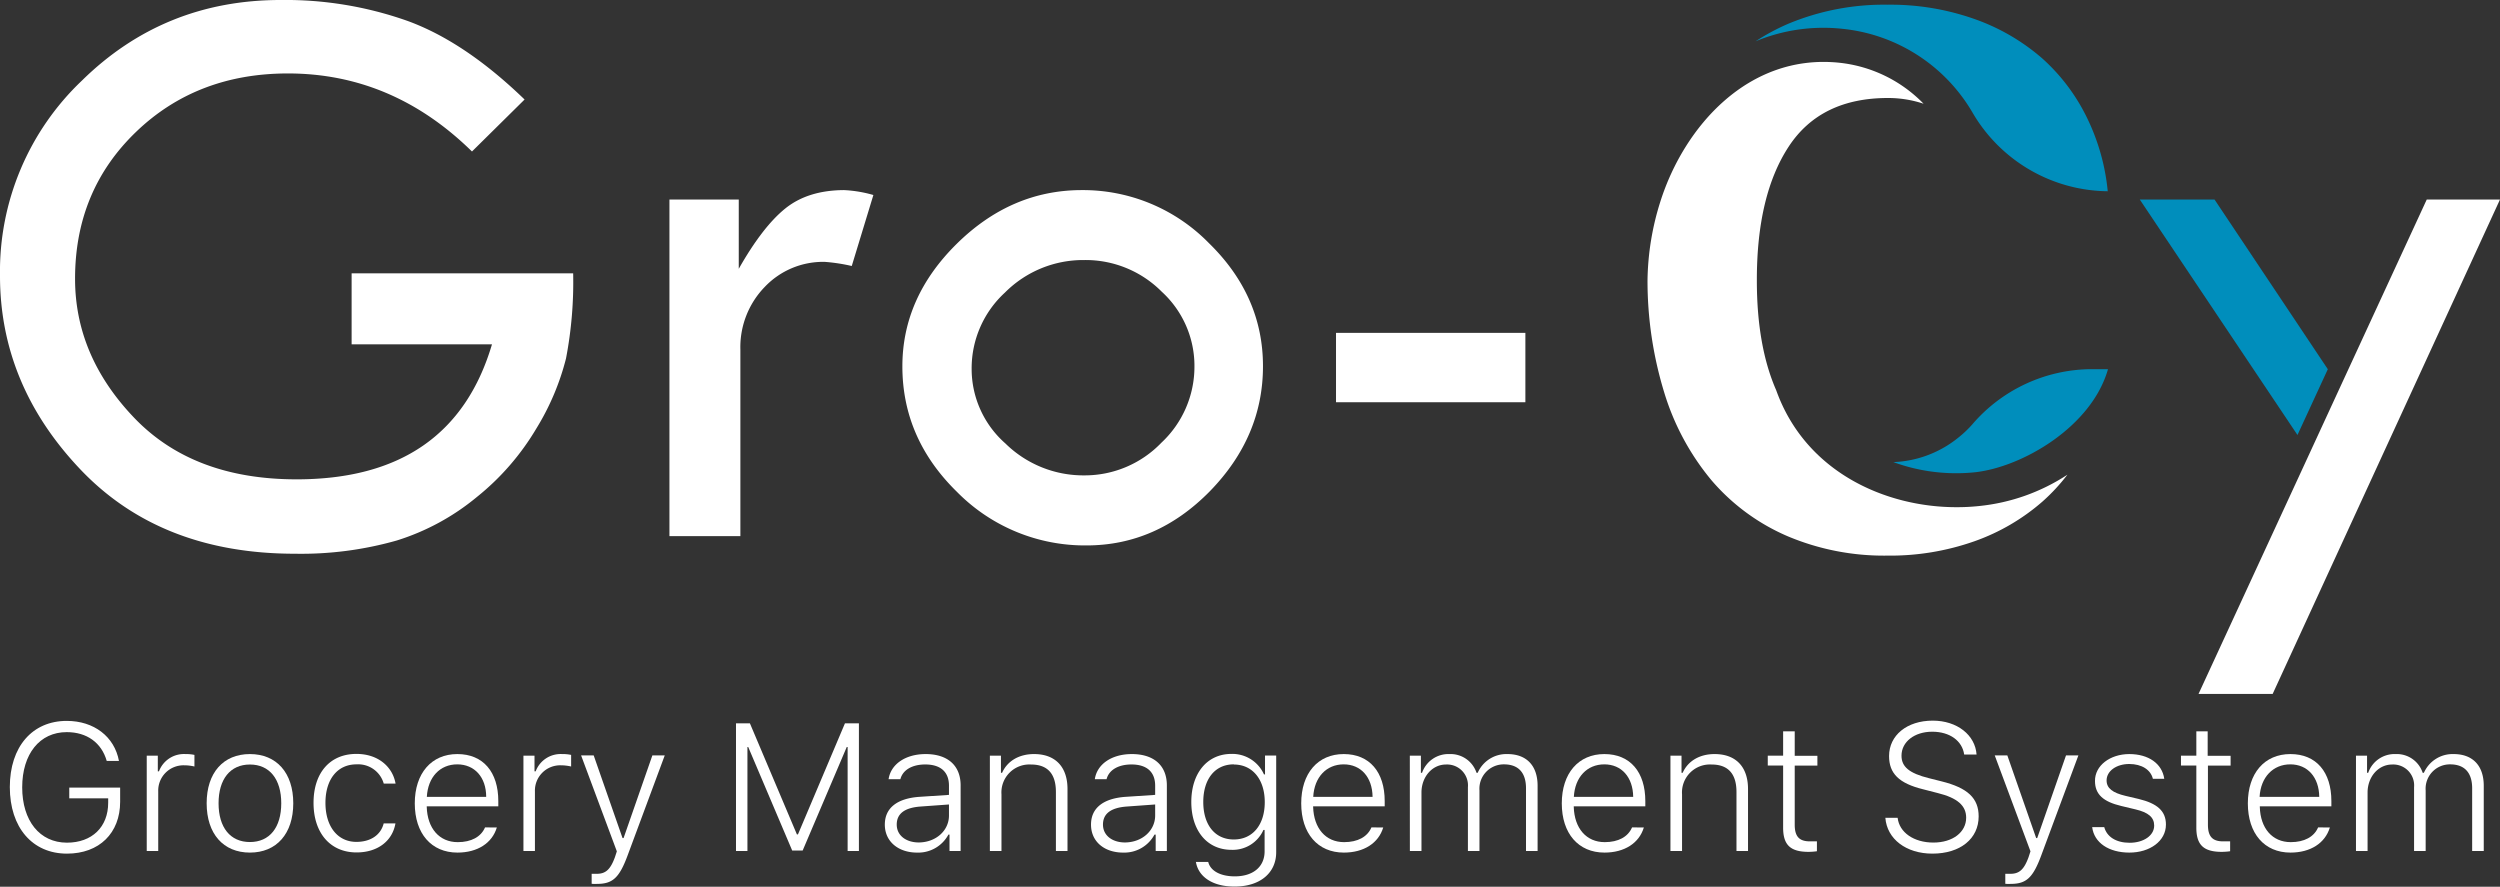 <svg xmlns="http://www.w3.org/2000/svg" viewBox="0 0 478.57 169.74"><rect x="0" y="0" width="478.57" height="169.74" fill="#333333" stroke="none"/><defs><style>.cls-1{fill:#fff;}.cls-2{fill:#008ebc;}</style></defs><g id="Layer_2" data-name="Layer 2"><g id="OBJECTS"><path class="cls-1" d="M12.82,163.41c-6.62,0-10.94-5-10.94-12.74S6.2,138,12.77,138c5.22,0,9.13,3,10,7.66H20.43c-1-3.49-3.8-5.51-7.66-5.51-5.17,0-8.52,4.17-8.52,10.57s3.35,10.59,8.57,10.59c4.79,0,7.89-3,7.89-7.64v-.85H13.26v-2.05H23v2.71C23,159.48,19,163.41,12.82,163.41Z"/><path class="cls-1" d="M28.09,144.66h2.12v3h.22a5.1,5.1,0,0,1,5.08-3.31,7.53,7.53,0,0,1,1.71.16v2.22a8.83,8.83,0,0,0-2-.23,4.84,4.84,0,0,0-4.93,5V162.9H28.09Z"/><path class="cls-1" d="M39.56,153.77c0-5.83,3.18-9.42,8.28-9.42s8.3,3.59,8.3,9.42-3.2,9.44-8.3,9.44S39.56,159.6,39.56,153.77Zm14.28,0c0-4.62-2.24-7.42-6-7.42s-6,2.8-6,7.42,2.23,7.42,6,7.42S53.84,158.4,53.84,153.77Z"/><path class="cls-1" d="M73.46,150a5.09,5.09,0,0,0-5.23-3.68c-3.63,0-5.93,2.86-5.93,7.37s2.32,7.47,5.93,7.47c2.69,0,4.66-1.3,5.22-3.54H75.7c-.56,3.27-3.29,5.56-7.45,5.56-5,0-8.23-3.7-8.23-9.49s3.18-9.37,8.21-9.37c4.18,0,6.94,2.49,7.49,5.68Z"/><path class="cls-1" d="M95.11,158.4c-.9,3-3.71,4.81-7.54,4.81-5,0-8.17-3.66-8.17-9.42s3.19-9.44,8.15-9.44,7.84,3.46,7.84,9v1H81.69v.11c.12,4.11,2.41,6.75,5.93,6.75,2.59,0,4.45-1,5.23-2.82Zm-13.4-5.86H93.07c0-3.77-2.23-6.22-5.54-6.22S81.91,148.77,81.71,152.54Z"/><path class="cls-1" d="M100.2,144.66h2.12v3h.22a5.1,5.1,0,0,1,5.08-3.31,7.53,7.53,0,0,1,1.71.16v2.22a8.9,8.9,0,0,0-2-.23,4.84,4.84,0,0,0-4.93,5V162.9H100.2Z"/><path class="cls-1" d="M113.26,169.18v-1.91c.23,0,.71,0,1,0,1.71,0,2.6-.86,3.45-3.17l.37-1.13-6.84-18.36h2.41l5.52,15.82h.2l5.51-15.82h2.37l-7.1,19.12c-1.59,4.29-2.85,5.47-5.86,5.47A6,6,0,0,1,113.26,169.18Z"/><path class="cls-1" d="M140.89,162.9V138.46h2.66l9,21.27h.2l9-21.27h2.67V162.9h-2.16V143h-.17l-8.44,19.82h-2L143.23,143h-.15V162.9Z"/><path class="cls-1" d="M169.38,157.85c0-3.18,2.35-5,6.57-5.31l5.71-.38V150.4c0-2.61-1.58-4.06-4.54-4.06-2.51,0-4.32,1.06-4.76,2.82H170.1c.43-2.89,3.26-4.81,7.09-4.81,4.28,0,6.7,2.24,6.7,6V162.9h-2.13v-3.13h-.21a6.55,6.55,0,0,1-6,3.44C172,163.21,169.38,161.12,169.38,157.85Zm12.28-1.74V154l-5.41.39c-3.1.22-4.59,1.38-4.59,3.46s1.78,3.42,4.24,3.42C179.17,161.24,181.66,159,181.66,156.11Z"/><path class="cls-1" d="M189.49,144.66h2.12v3.28h.22c1-2.25,3.22-3.59,6.12-3.59,4.06,0,6.4,2.44,6.4,6.69V162.9h-2.22V151.6c0-3.47-1.59-5.25-4.76-5.25a5.35,5.35,0,0,0-5.66,5.71V162.9h-2.22Z"/><path class="cls-1" d="M208.85,157.85c0-3.18,2.35-5,6.57-5.31l5.71-.38V150.4c0-2.61-1.58-4.06-4.54-4.06-2.51,0-4.32,1.06-4.76,2.82h-2.25c.42-2.89,3.25-4.81,7.08-4.81,4.28,0,6.71,2.24,6.71,6V162.9h-2.14v-3.13H221a6.57,6.57,0,0,1-6,3.44C211.42,163.21,208.85,161.12,208.85,157.85Zm12.28-1.74V154l-5.4.39c-3.1.22-4.59,1.38-4.59,3.46s1.78,3.42,4.23,3.42C218.64,161.24,221.13,159,221.13,156.11Z"/><path class="cls-1" d="M228.93,165h2.36c.4,1.68,2.3,2.76,5.08,2.76,3.52,0,5.71-1.84,5.71-4.79v-4.1h-.22a6.42,6.42,0,0,1-6.12,3.81c-4.69,0-7.69-3.69-7.69-9.16s3-9.2,7.69-9.2a6.63,6.63,0,0,1,6.22,3.92h.2v-3.61h2.14v18.51c0,4-3.14,6.57-7.93,6.57C232.19,169.74,229.41,167.88,228.93,165Zm7.25-18.68c-3.64,0-5.84,2.86-5.84,7.2s2.2,7.18,5.84,7.18,5.93-2.83,5.93-7.15S239.79,146.35,236.18,146.35Z"/><path class="cls-1" d="M264.79,158.4c-.9,3-3.71,4.81-7.54,4.81-5,0-8.16-3.66-8.16-9.42s3.18-9.44,8.14-9.44,7.84,3.46,7.84,9v1h-13.7v.11c.12,4.11,2.41,6.75,5.93,6.75,2.59,0,4.46-1,5.23-2.82Zm-13.4-5.86h11.36c-.05-3.77-2.23-6.22-5.53-6.22S251.59,148.77,251.39,152.54Z"/><path class="cls-1" d="M269.88,144.66H272v3.28h.22a5.34,5.34,0,0,1,5.27-3.59,5.23,5.23,0,0,1,5.16,3.59h.22a6,6,0,0,1,5.69-3.59c3.66,0,5.78,2.21,5.78,6.07V162.9h-2.22v-12c0-3-1.47-4.58-4.22-4.58a4.66,4.66,0,0,0-4.69,5V162.9H281V150.69a4,4,0,0,0-4.2-4.34c-2.64,0-4.69,2.37-4.69,5.36V162.9h-2.22Z"/><path class="cls-1" d="M314.68,158.4c-.9,3-3.71,4.81-7.54,4.81-5,0-8.17-3.66-8.17-9.42s3.19-9.44,8.15-9.44,7.84,3.46,7.84,9v1h-13.7v.11c.12,4.11,2.41,6.75,5.93,6.75,2.59,0,4.45-1,5.23-2.82Zm-13.4-5.86h11.36c-.05-3.77-2.23-6.22-5.53-6.22S301.48,148.77,301.28,152.54Z"/><path class="cls-1" d="M319.77,144.66h2.12v3.28h.22c1-2.25,3.22-3.59,6.11-3.59,4.07,0,6.4,2.44,6.4,6.69V162.9h-2.21V151.6c0-3.47-1.6-5.25-4.76-5.25a5.35,5.35,0,0,0-5.66,5.71V162.9h-2.22Z"/><path class="cls-1" d="M343.56,140v4.68h4.34v1.88h-4.34v11.31c0,2.24.85,3.19,2.9,3.19.36,0,1,0,1.35,0v1.89a12,12,0,0,1-1.59.12c-3.49,0-4.88-1.32-4.88-4.64V146.54H338.4v-1.88h2.94V140Z"/><path class="cls-1" d="M363.26,156.55c.32,2.81,3.11,4.74,6.84,4.74s6.28-2,6.28-4.76c0-2.3-1.67-3.79-5.45-4.72l-2.8-.72c-4.59-1.13-6.51-3-6.51-6.36,0-3.95,3.4-6.78,8.36-6.78,4.68,0,8.13,2.76,8.39,6.49H376c-.37-2.61-2.73-4.37-6.12-4.37S364,142,364,144.66c0,2.13,1.5,3.37,5.23,4.3l2.42.61c5.05,1.25,7.12,3.25,7.12,6.71,0,4.27-3.51,7.13-8.86,7.13-5,0-8.69-2.78-9-6.86Z"/><path class="cls-1" d="M383.87,169.18v-1.91c.23,0,.71,0,1,0,1.71,0,2.6-.86,3.45-3.17l.37-1.13-6.84-18.36h2.41l5.52,15.82h.2l5.51-15.82h2.37l-7.1,19.12c-1.59,4.29-2.85,5.47-5.86,5.47A6,6,0,0,1,383.87,169.18Z"/><path class="cls-1" d="M407.61,144.35c3.68,0,6.28,1.83,6.69,4.73h-2.18c-.41-1.71-2.11-2.83-4.53-2.83s-4.33,1.32-4.33,3.15c0,1.51,1.18,2.37,3.62,2.95l2.51.59c3.52.85,5.23,2.27,5.23,4.91,0,3.15-3.07,5.36-7,5.36s-6.75-1.88-7.12-4.88h2.31c.49,1.83,2.23,3,4.87,3s4.69-1.37,4.69-3.29c0-1.59-1.13-2.52-3.57-3.1l-2.76-.66c-3.39-.81-5-2.2-5-4.77C401,146.56,403.93,144.35,407.61,144.35Z"/><path class="cls-1" d="M422.61,140v4.68H427v1.88h-4.34v11.31c0,2.24.85,3.19,2.9,3.19.36,0,1,0,1.35,0v1.89a12.15,12.15,0,0,1-1.59.12c-3.49,0-4.88-1.32-4.88-4.64V146.54h-2.94v-1.88h2.94V140Z"/><path class="cls-1" d="M446,158.4c-.9,3-3.71,4.81-7.54,4.81-5,0-8.16-3.66-8.16-9.42s3.18-9.44,8.15-9.44,7.84,3.46,7.84,9v1h-13.7v.11c.11,4.11,2.4,6.75,5.92,6.75,2.59,0,4.46-1,5.24-2.82Zm-13.4-5.86h11.37c-.05-3.77-2.24-6.22-5.54-6.22S432.76,148.77,432.55,152.54Z"/><path class="cls-1" d="M451,144.66h2.12v3.28h.22a5.34,5.34,0,0,1,5.27-3.59,5.21,5.21,0,0,1,5.16,3.59H464a6,6,0,0,1,5.69-3.59c3.65,0,5.77,2.21,5.77,6.07V162.9h-2.22v-12c0-3-1.47-4.58-4.21-4.58a4.65,4.65,0,0,0-4.69,5V162.9h-2.22V150.69a4,4,0,0,0-4.2-4.34c-2.65,0-4.7,2.37-4.7,5.36V162.9H451Z"/><path class="cls-1" d="M100.42,19.05,90.35,29Q75.13,14.06,55.13,14.06,37.64,14.06,26,25.29T14.37,53.38q0,14.74,11.28,26.56T56.77,91.76q29.76,0,37.41-25.85H67.31V52.32h42.41a77.48,77.48,0,0,1-1.37,16.3A48,48,0,0,1,102.69,82,48.49,48.49,0,0,1,91.25,95.17a45,45,0,0,1-15.31,8.3A66.81,66.81,0,0,1,56.46,106q-25.77,0-41.12-16.19T0,52.75A50.38,50.38,0,0,1,15.7,15.41Q31.39,0,53.73,0A70,70,0,0,1,78,4Q89,8,100.42,19.05Z"/><path class="cls-1" d="M141.42,38.19V51.46q4.53-8,8.87-11.52t11.28-3.55a24.41,24.41,0,0,1,5.62.94l-4.14,13.59a34.34,34.34,0,0,0-5.15-.79,15.4,15.4,0,0,0-11.52,4.81,16.55,16.55,0,0,0-4.65,12v35.69H128.15V38.19Z"/><path class="cls-1" d="M172.74,70.13q0-13.2,10.42-23.47T207.1,36.39A33.71,33.71,0,0,1,231.38,46.5q10.4,10.13,10.39,23.63T231.58,94.06Q221.4,104.41,208,104.41a34.36,34.36,0,0,1-24.79-10.23Q172.74,83.95,172.74,70.13Zm55.91,0a19.24,19.24,0,0,0-6.25-14.28,20.54,20.54,0,0,0-14.83-6.07A21.12,21.12,0,0,0,192.38,56,19.68,19.68,0,0,0,186,70.63a19,19,0,0,0,6.45,14.25A21.29,21.29,0,0,0,207.57,91a20.35,20.35,0,0,0,14.76-6.26A19.9,19.9,0,0,0,228.65,70.17Z"/><path class="cls-1" d="M255.75,63.72H292V77H255.75Z"/><polygon class="cls-1" points="464.55 38.19 448.39 73.19 442.13 86.76 420.86 132.84 435.05 132.84 478.57 38.19 464.55 38.19"/><polygon class="cls-2" points="423.92 38.19 409.61 38.19 439.8 83.27 445.61 70.68 423.92 38.19"/><path class="cls-1" d="M374.51,97.09c-13.5,0-28.86-6.65-34.49-22.37-2.46-5.62-3.71-12.61-3.71-21v-.15q0-16.21,6.1-25.51t19-9.3a21.42,21.42,0,0,1,6.82,1.1A26.34,26.34,0,0,0,352,12c-17.26-1.74-29.6,12.14-34.18,26.65a51.94,51.94,0,0,0-2.44,15A72.92,72.92,0,0,0,318.54,75,48,48,0,0,0,327.68,92a39.85,39.85,0,0,0,14.5,10.64,47.43,47.43,0,0,0,19.12,3.72A48.48,48.48,0,0,0,378,103.6,40.05,40.05,0,0,0,391,96a36.6,36.6,0,0,0,4.76-5.13,37.68,37.68,0,0,1-16.92,6A40.43,40.43,0,0,1,374.51,97.09Z"/><path class="cls-2" d="M374.83,83.81a21,21,0,0,1-12.39,4.65,35,35,0,0,0,15.67,1.94c9-1,22.27-8.66,25.42-19.73h-3.38a30.25,30.25,0,0,0-22.59,10.56A20.84,20.84,0,0,1,374.83,83.81Z"/><path class="cls-2" d="M352.63,5.51a32.63,32.63,0,0,1,25,16.1,30.3,30.3,0,0,0,25.85,15h0a40.93,40.93,0,0,0-3.94-14A36.86,36.86,0,0,0,391,11.23,39.85,39.85,0,0,0,378,3.65,48.25,48.25,0,0,0,361.3.9a47.6,47.6,0,0,0-19.12,3.71,41.74,41.74,0,0,0-6.12,3.3A33.83,33.83,0,0,1,352.63,5.51Z"/></g></g></svg>